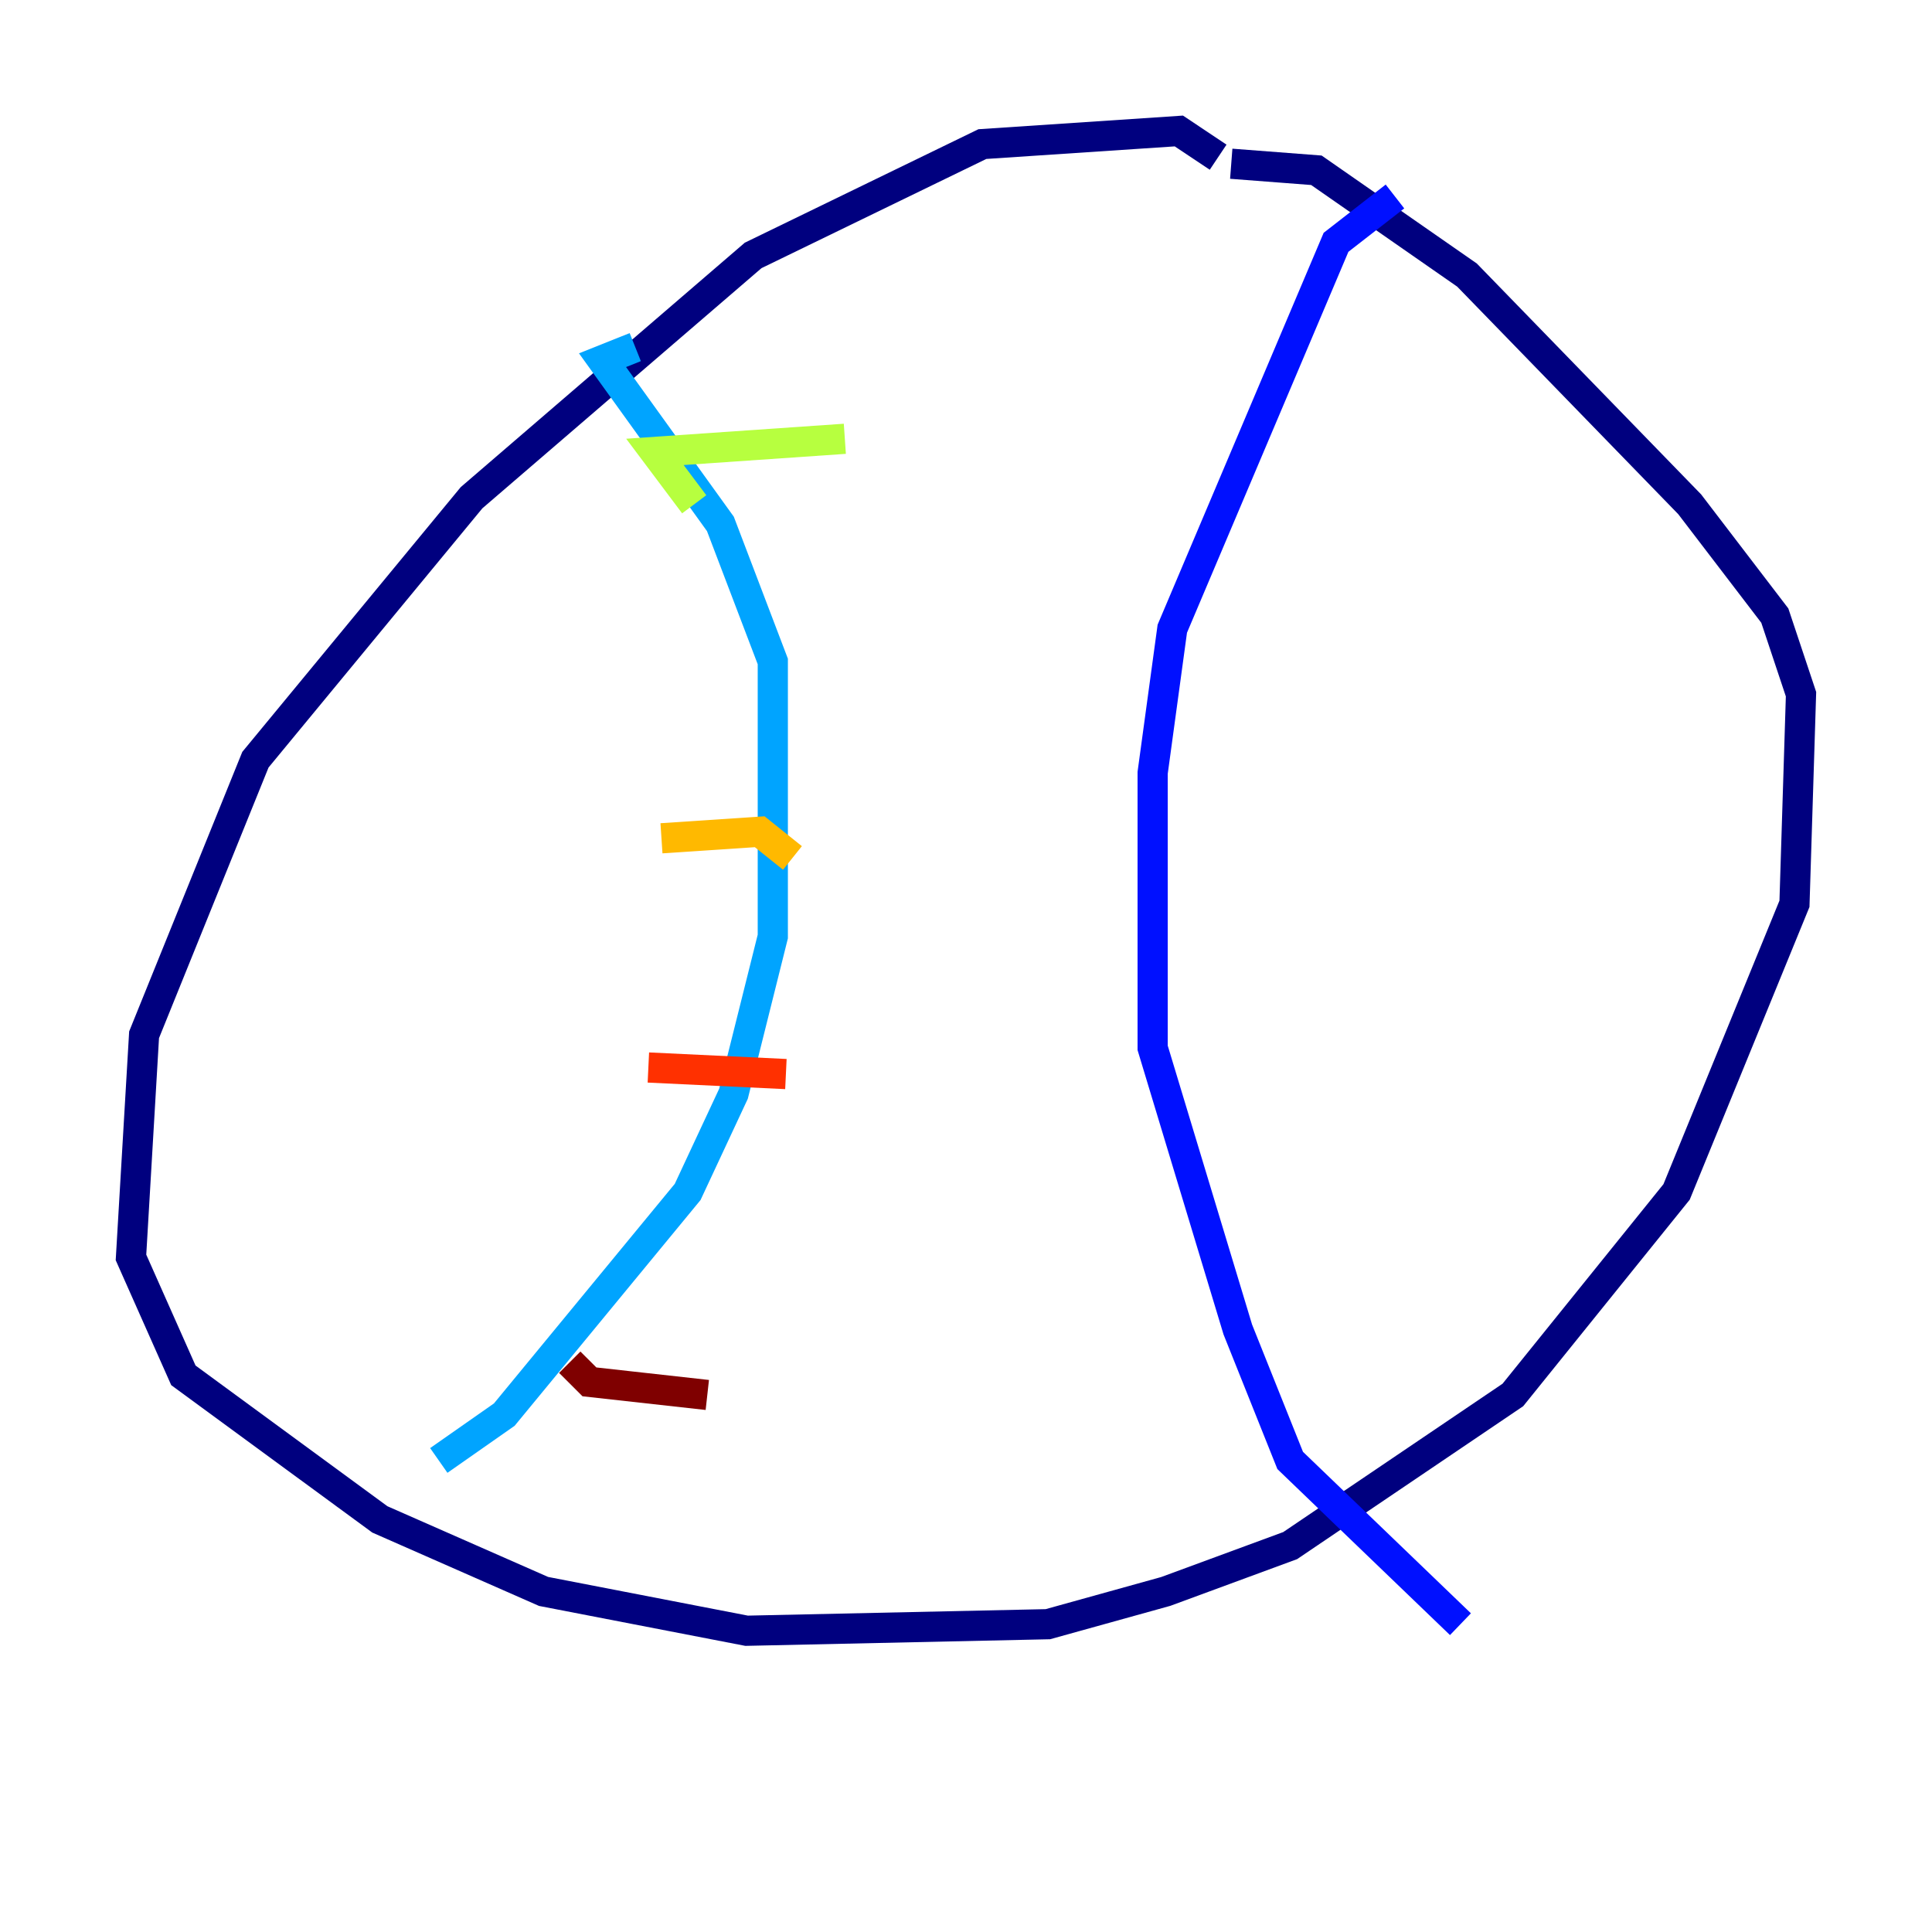 <?xml version="1.0" encoding="utf-8" ?>
<svg baseProfile="tiny" height="128" version="1.2" viewBox="0,0,128,128" width="128" xmlns="http://www.w3.org/2000/svg" xmlns:ev="http://www.w3.org/2001/xml-events" xmlns:xlink="http://www.w3.org/1999/xlink"><defs /><polyline fill="none" points="80.705,10.414 78.102,8.678 65.085,9.546 49.898,16.922 31.241,32.976 16.922,50.332 9.546,68.556 8.678,83.308 12.149,91.119 25.166,100.664 36.014,105.437 49.464,108.041 69.424,107.607 77.234,105.437 85.478,102.4 100.231,92.42 111.078,78.969 118.888,59.878 119.322,45.993 117.586,40.786 111.946,33.41 97.193,18.224 87.214,11.281 81.573,10.848" stroke="#00007f" stroke-width="2" /><polyline fill="none" points="92.42,13.017 88.515,16.054 77.668,41.654 76.366,51.2 76.366,69.424 82.007,88.081 85.478,96.759 96.759,107.607" stroke="#0010ff" stroke-width="2" /><polyline fill="none" points="42.088,22.997 39.919,23.864 47.729,34.712 51.2,43.824 51.2,62.047 48.597,72.461 45.559,78.969 33.41,93.722 29.071,96.759" stroke="#00a4ff" stroke-width="2" /><polyline fill="none" points="45.993,33.41 45.993,33.41" stroke="#3fffb7" stroke-width="2" /><polyline fill="none" points="45.993,33.41 43.39,29.939 55.973,29.071" stroke="#b7ff3f" stroke-width="2" /><polyline fill="none" points="43.824,55.539 50.332,55.105 52.502,56.841" stroke="#ffb900" stroke-width="2" /><polyline fill="none" points="42.956,70.725 52.068,71.159" stroke="#ff3000" stroke-width="2" /><polyline fill="none" points="37.749,90.251 39.051,91.552 46.861,92.42" stroke="#7f0000" stroke-width="2" /></svg>